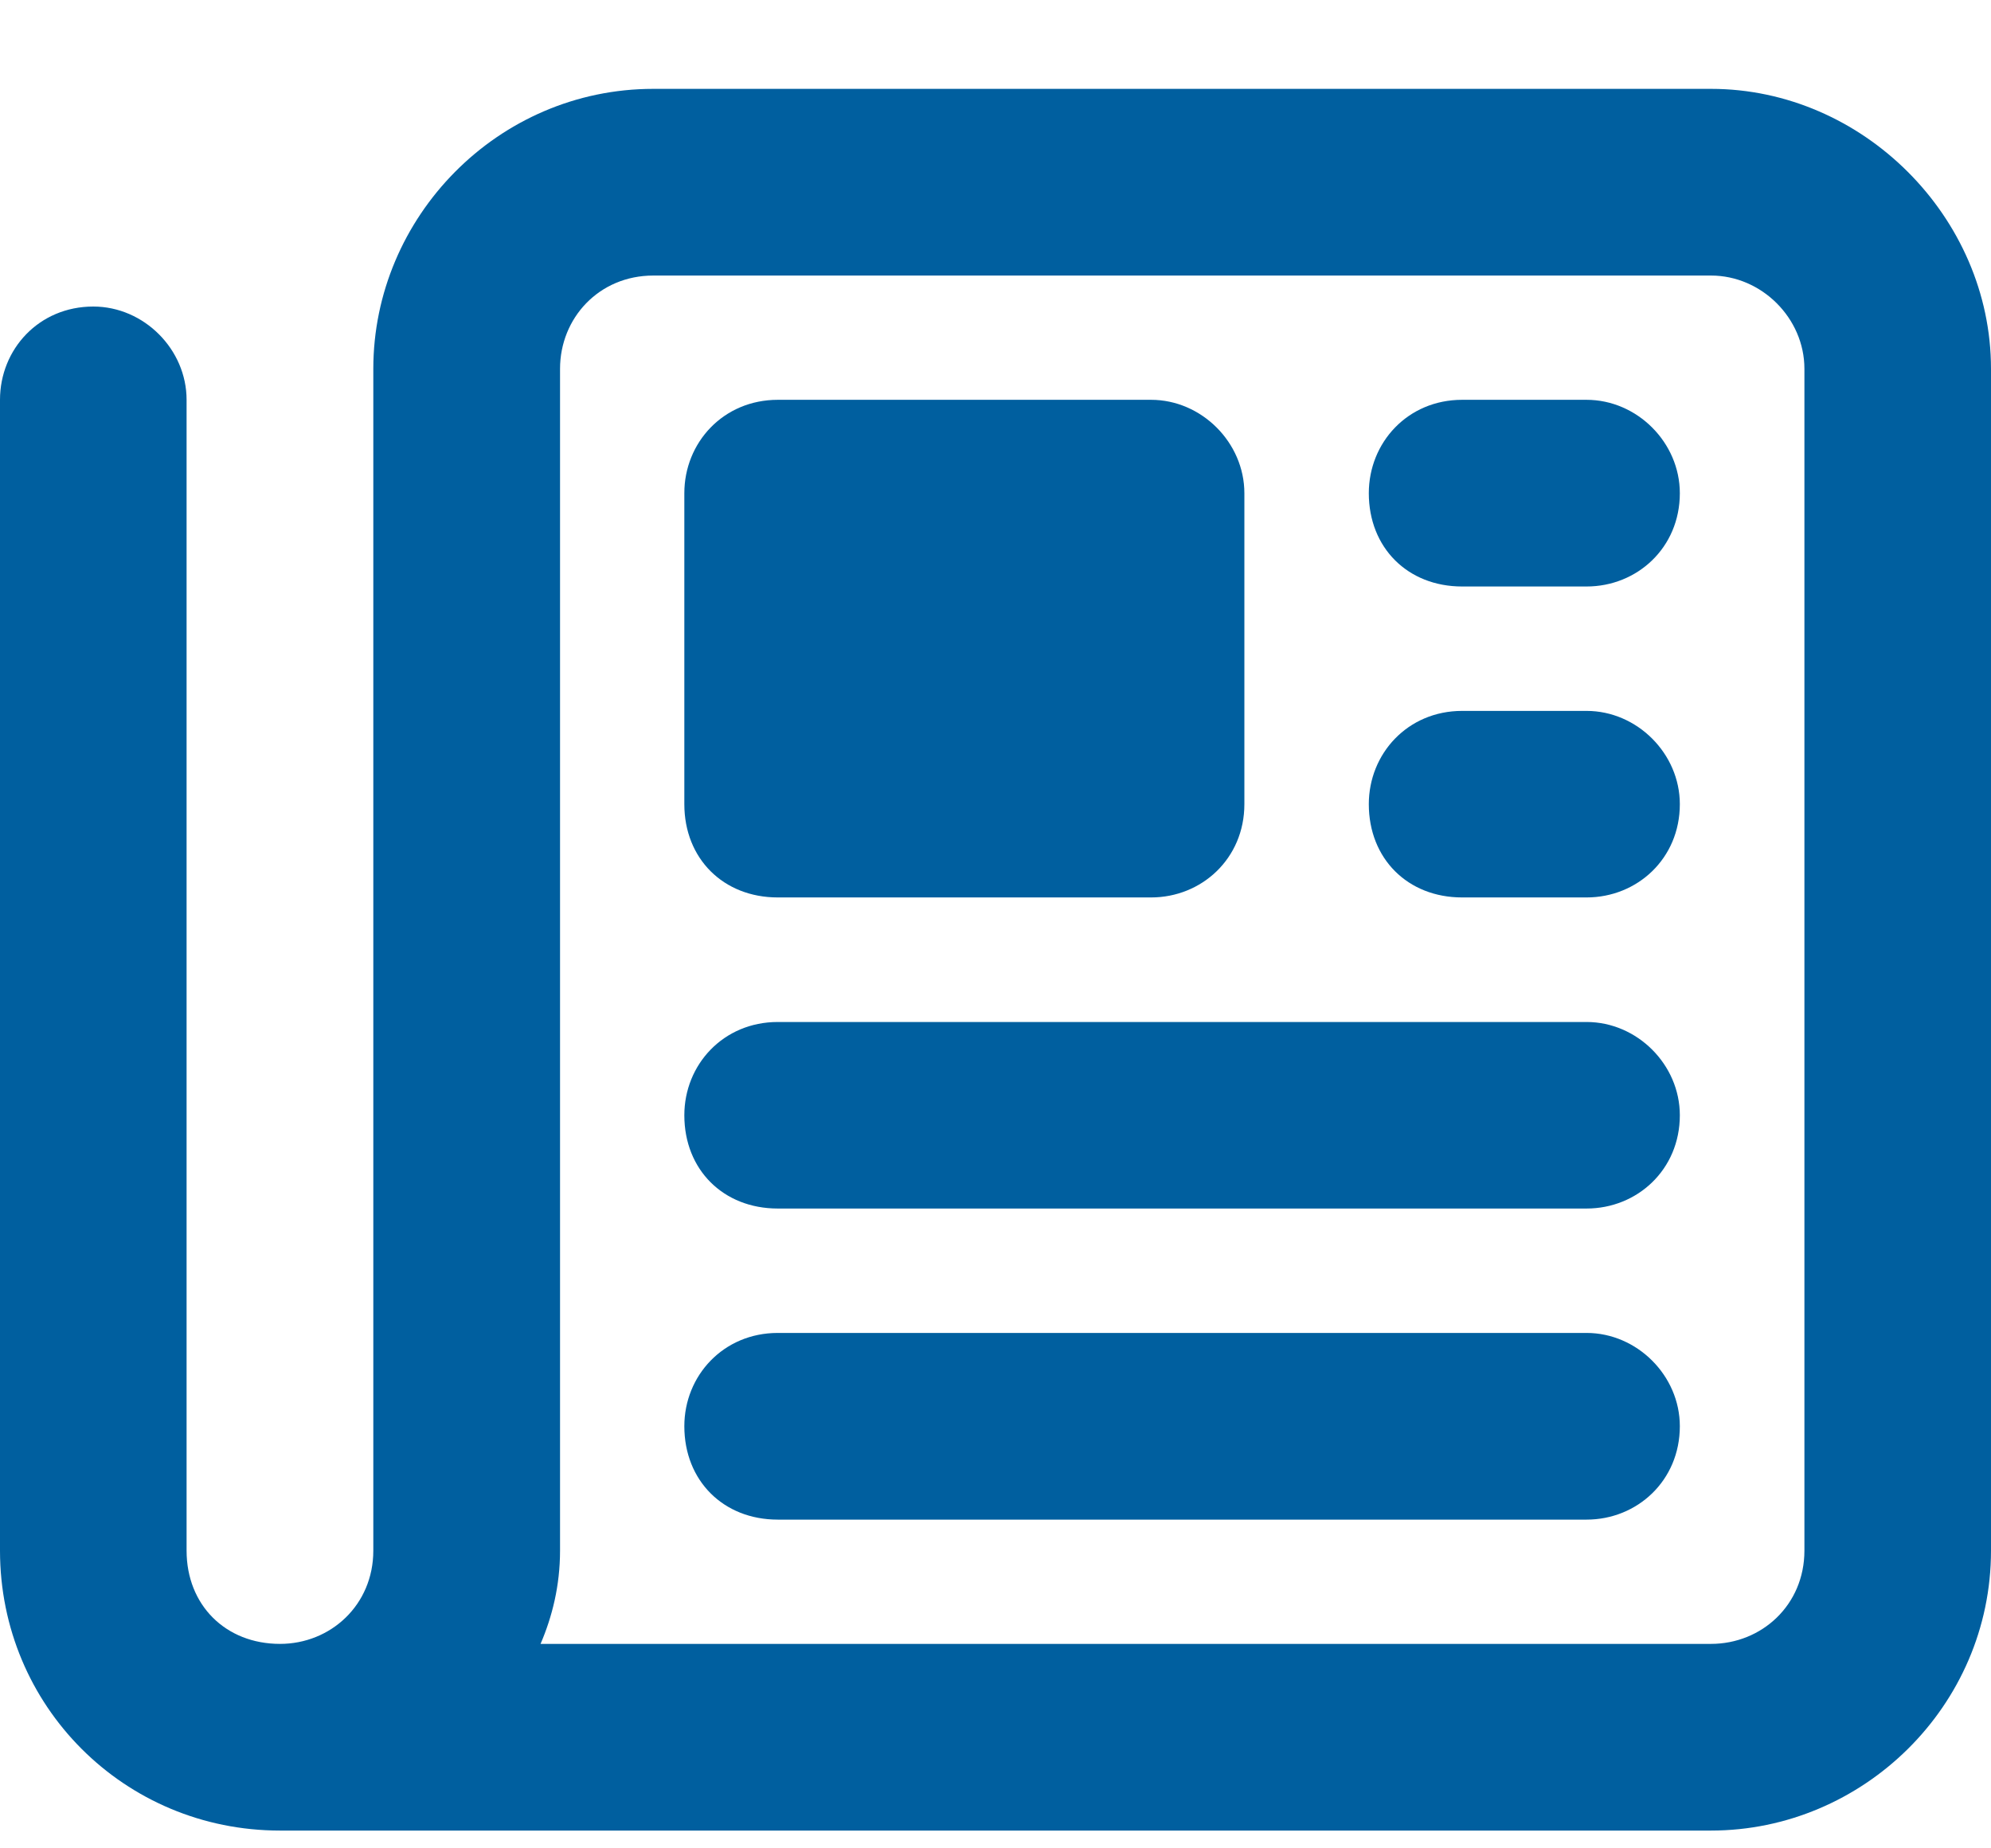 <svg width="14" height="13" viewBox="0 0 14 13" fill="none" xmlns="http://www.w3.org/2000/svg">
<path d="M4.594 1.938C4.211 1.938 3.938 2.238 3.938 2.594V10.906C3.938 11.152 3.883 11.371 3.801 11.562H12.031C12.387 11.562 12.688 11.289 12.688 10.906V2.594C12.688 2.238 12.387 1.938 12.031 1.938H4.594ZM1.969 12.875C0.875 12.875 0 12 0 10.906V2.812C0 2.457 0.273 2.156 0.656 2.156C1.012 2.156 1.312 2.457 1.312 2.812V10.906C1.312 11.289 1.586 11.562 1.969 11.562C2.324 11.562 2.625 11.289 2.625 10.906V2.594C2.625 1.527 3.5 0.625 4.594 0.625H12.031C13.098 0.625 14 1.527 14 2.594V10.906C14 12 13.098 12.875 12.031 12.875H1.969ZM4.812 3.469C4.812 3.113 5.086 2.812 5.469 2.812H8.094C8.449 2.812 8.75 3.113 8.75 3.469V5.656C8.75 6.039 8.449 6.312 8.094 6.312H5.469C5.086 6.312 4.812 6.039 4.812 5.656V3.469ZM10.281 2.812H11.156C11.512 2.812 11.812 3.113 11.812 3.469C11.812 3.852 11.512 4.125 11.156 4.125H10.281C9.898 4.125 9.625 3.852 9.625 3.469C9.625 3.113 9.898 2.812 10.281 2.812ZM10.281 5H11.156C11.512 5 11.812 5.301 11.812 5.656C11.812 6.039 11.512 6.312 11.156 6.312H10.281C9.898 6.312 9.625 6.039 9.625 5.656C9.625 5.301 9.898 5 10.281 5ZM5.469 7.188H11.156C11.512 7.188 11.812 7.488 11.812 7.844C11.812 8.227 11.512 8.5 11.156 8.5H5.469C5.086 8.5 4.812 8.227 4.812 7.844C4.812 7.488 5.086 7.188 5.469 7.188ZM5.469 9.375H11.156C11.512 9.375 11.812 9.676 11.812 10.031C11.812 10.414 11.512 10.688 11.156 10.688H5.469C5.086 10.688 4.812 10.414 4.812 10.031C4.812 9.676 5.086 9.375 5.469 9.375Z" fill="#005F9F"/>
</svg>
